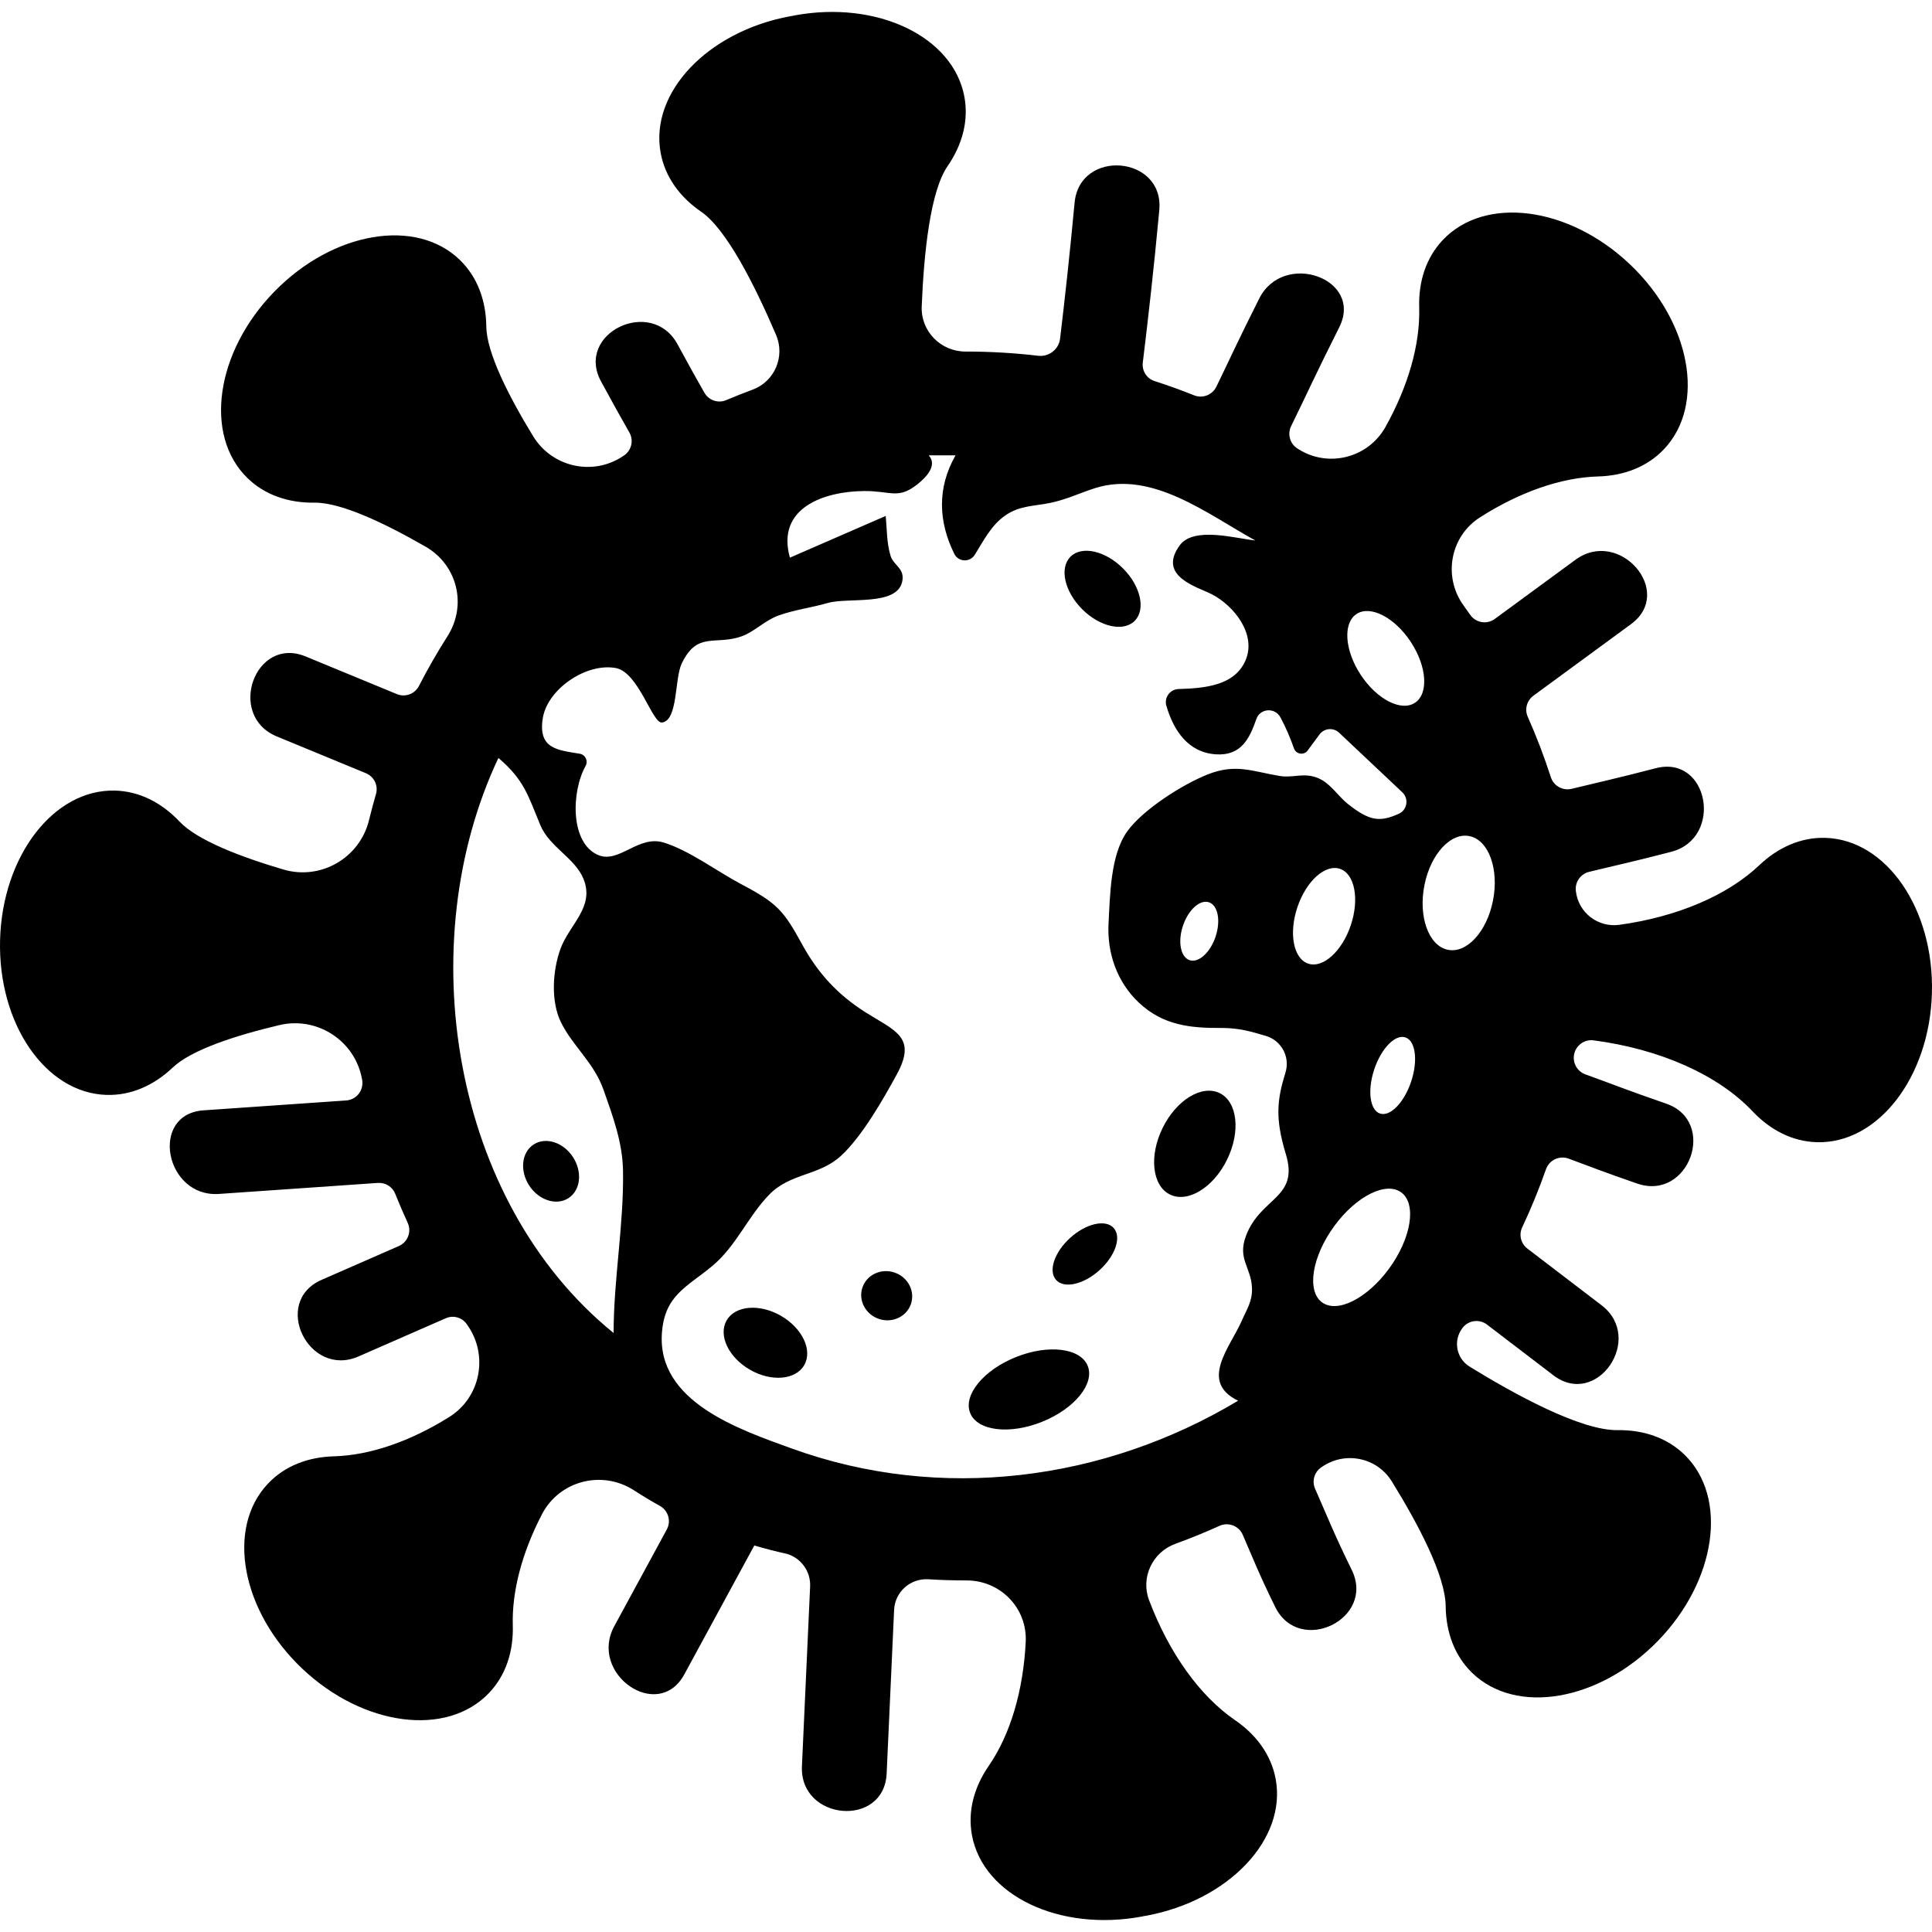 <?xml version="1.0" encoding="utf-8"?>
<!-- Generator: Adobe Illustrator 19.0.0, SVG Export Plug-In . SVG Version: 6.00 Build 0)  -->
<svg version="1.1" id="Layer_1" xmlns="http://www.w3.org/2000/svg" xmlns:xlink="http://www.w3.org/1999/xlink" x="0px" y="0px"
	 width="600px" height="600px" viewBox="0 0 600 600" enable-background="new 0 0 600 600" xml:space="preserve">
<path id="color_x5F_1" fill="#000000" d="M337.804,424.2c2.225,5.558-4.144,13.336-14.226,17.373
	c-10.082,4.037-20.059,2.805-22.285-2.753c-2.225-5.558,4.144-13.336,14.226-17.373C325.601,417.409,335.579,418.642,337.804,424.2z
	 M599.975,308.42c-0.722,26.098-16.719,46.829-35.731,46.303c-7.567-0.209-14.462-3.76-19.978-9.604
	c-10.628-11.26-28.651-19.318-49.383-22.032c-2.948-0.386-5.652,1.707-6.08,4.65l0,0c-0.372,2.559,1.108,5.031,3.541,5.909
	c8.537,3.082,13.259,5.021,25.06,9.082c16.082,5.536,7.132,30.376-8.954,24.84c-10.22-3.517-14.613-5.287-21.314-7.749
	c-2.857-1.049-6.016,0.446-7.023,3.318c-2.162,6.168-4.633,12.19-7.393,18.049c-1.081,2.294-0.396,5.032,1.619,6.571
	c7.676,5.864,15.352,11.728,23.028,17.592c13.478,10.297-1.43,32.09-14.959,21.753c-6.867-5.247-13.735-10.493-20.602-15.739
	c-2.41-1.842-5.864-1.343-7.655,1.105l-0.086,0.117c-2.83,3.869-1.75,9.321,2.332,11.834c13.919,8.571,34.498,19.88,45.962,19.724
	c8.034-0.109,15.384,2.368,20.802,7.654c13.613,13.281,9.87,39.197-8.362,57.885c-18.232,18.688-44.047,23.071-57.662,9.79
	c-5.418-5.286-8.076-12.572-8.165-20.607c-0.108-9.664-8.65-25.728-16.753-38.825c-4.635-7.491-14.651-9.481-21.832-4.378
	l-0.168,0.119c-2.092,1.486-2.839,4.245-1.797,6.589c3.554,7.998,5.689,13.629,11.352,25.143
	c7.523,15.296-16.268,26.755-23.756,11.533c-5.109-10.386-7.088-15.557-10.071-22.399c-1.214-2.786-4.475-4.032-7.243-2.776
	c-4.473,2.029-9.038,3.89-13.688,5.576c-7.087,2.57-10.835,10.427-8.171,17.48c6.197,16.404,15.731,29.757,26.747,37.313
	c6.627,4.545,11.202,10.807,12.579,18.251c3.46,18.702-14.546,37.713-40.218,42.463c-0.229,0.042-0.454,0.06-0.681,0.1
	c-0.227,0.045-0.444,0.108-0.672,0.15c-25.672,4.751-49.289-6.559-52.75-25.26c-1.378-7.443,0.654-14.929,5.215-21.544
	c6.719-9.745,10.717-23.323,11.48-38.49c0.528-10.5-7.853-19.098-18.366-19.093l-0.179,0c-3.923,0-7.817-0.123-11.68-0.36
	c-5.592-0.344-10.395,3.911-10.65,9.508c-0.772,16.937-1.543,33.874-2.315,50.81c-0.773,16.992-27.081,14.685-26.309-2.269
	c0.847-18.607,1.695-37.213,2.543-55.82c0.209-4.597-2.725-8.751-7.128-10.09l-0.075-0.023c-3.454-0.771-6.837-1.633-10.13-2.608
	c-7.247,13.345-14.496,26.69-21.744,40.035c-8.114,14.939-29.791-0.159-21.752-14.96l16.326-30.06
	c1.405-2.587,0.442-5.865-2.13-7.298c-2.761-1.538-5.449-3.155-8.063-4.847c-9.894-6.404-23.152-3.027-28.583,7.433
	c-6.159,11.861-9.372,23.884-9.057,34.505c0.239,8.032-2.119,15.421-7.318,20.923c-13.061,13.826-39.034,10.498-58.013-7.431
	c-18.979-17.929-23.776-43.671-10.715-57.497c5.198-5.502,12.441-8.277,20.474-8.496c11.221-0.305,23.768-4.652,35.856-12.223
	c9.778-6.124,12.259-19.306,5.521-28.671c-0.059-0.083-0.118-0.164-0.176-0.245c-1.459-2.028-4.138-2.75-6.427-1.747
	c-9.651,4.228-14.796,6.453-27.086,11.855c-15.567,6.84-27.08-16.923-11.533-23.755c10.87-4.777,16.296-7.135,24.026-10.516
	c2.779-1.216,4.017-4.472,2.748-7.227c-1.369-2.972-2.665-5.985-3.883-9.037c-0.864-2.163-3.051-3.5-5.375-3.339
	c-16.445,1.139-32.89,2.279-49.334,3.418c-16.782,1.163-21.724-24.787-4.804-25.96c14.769-1.023,29.538-2.046,44.307-3.07
	c3.229-0.224,5.543-3.206,4.935-6.461l-0.051-0.276c-2.219-11.878-13.929-19.45-25.685-16.658
	c-13.554,3.218-27.246,7.64-33.097,13.189c-5.831,5.53-12.911,8.694-20.478,8.485C14.13,339.512-0.697,317.929,0.025,291.83
	c0.722-26.099,16.718-46.829,35.73-46.304c7.568,0.209,14.462,3.761,19.978,9.604c5.489,5.815,18.881,10.953,32.286,14.907
	c11.616,3.426,23.713-3.584,26.584-15.349c0.663-2.716,1.383-5.41,2.161-8.079c0.769-2.642-0.587-5.435-3.131-6.484
	c-9.224-3.806-18.448-7.612-27.671-11.418c-15.669-6.465-6.797-31.339,8.954-24.839c9.445,3.896,18.889,7.793,28.333,11.69
	c2.596,1.071,5.579-0.025,6.861-2.524c2.715-5.292,5.671-10.439,8.852-15.429c6.145-9.638,3.114-22.136-6.795-27.834
	c-12.612-7.252-26.29-13.777-34.527-13.665c-8.035,0.109-15.385-2.368-20.802-7.654c-13.613-13.281-9.869-39.197,8.363-57.885
	c18.232-18.688,44.048-23.071,57.661-9.79c5.419,5.286,8.076,12.573,8.166,20.607c0.091,8.171,6.942,21.632,14.542,34.085
	c5.881,9.637,18.572,12.478,27.94,6.178l0.272-0.183c2.342-1.575,3.076-4.688,1.683-7.143c-2.44-4.297-4.953-8.741-8.801-15.854
	c-8.117-15.004,15.704-26.415,23.755-11.533c3.626,6.703,6.042,10.986,8.337,15.025c1.348,2.373,4.256,3.372,6.768,2.307
	c2.701-1.145,5.435-2.23,8.198-3.252c6.85-2.534,10.171-10.284,7.296-16.998c-6.652-15.536-15.419-32.88-23.26-38.258
	c-6.627-4.545-11.201-10.808-12.579-18.252c-3.46-18.702,14.546-37.713,40.22-42.463c0.228-0.042,0.452-0.06,0.68-0.101
	c0.228-0.044,0.444-0.107,0.672-0.15c25.673-4.751,49.289,6.559,52.75,25.26c1.378,7.444-0.654,14.929-5.216,21.544
	c-5.357,7.77-7.358,26.821-8.035,43.565c-0.312,7.703,5.899,14.023,13.608,14.018c0.047,0,0.095,0,0.142,0
	c7.585,0,15.066,0.446,22.42,1.309c3.359,0.394,6.403-1.981,6.804-5.339c1.474-12.344,2.963-25.681,4.497-42.158
	c1.576-16.916,27.887-14.676,26.31,2.269c-1.751,18.813-3.444,33.537-5.123,47.358c-0.308,2.536,1.214,4.944,3.646,5.727
	c4.161,1.34,8.261,2.818,12.292,4.43c2.649,1.059,5.665-0.114,6.911-2.68c4.385-9.03,6.551-13.936,13.316-27.386
	c7.545-15.001,32.474-6.222,24.839,8.955c-7.471,14.854-9.63,19.843-14.94,30.683c-1.208,2.466-0.375,5.448,1.935,6.932l0.198,0.127
	c9.328,5.994,21.781,2.865,27.179-6.82c7.075-12.696,10.802-25.711,10.463-37.113c-0.238-8.032,2.121-15.421,7.32-20.924
	c13.06-13.825,39.033-10.498,58.012,7.431c18.978,17.93,23.776,43.671,10.716,57.497c-5.199,5.503-12.442,8.277-20.474,8.496
	c-11.471,0.312-24.339,4.822-36.681,12.692c-9.294,5.927-11.576,18.471-5.102,27.393c0.697,0.96,1.385,1.928,2.064,2.901
	c1.735,2.487,5.174,3.058,7.62,1.264c8.352-6.124,16.703-12.249,25.055-18.374c13.654-10.012,30.947,9.947,17.25,19.991
	c-10.106,7.411-20.212,14.822-30.318,22.232c-2.041,1.496-2.781,4.212-1.753,6.524c2.708,6.094,5.105,12.357,7.173,18.768
	c0.876,2.716,3.705,4.29,6.478,3.615c8.455-2.058,14.165-3.293,26.09-6.392c16.477-4.283,21.153,21.71,4.804,25.959
	c-11.85,3.079-17.024,4.156-25.496,6.223c-2.668,0.651-4.434,3.195-4.104,5.922l0.02,0.162c0.802,6.625,6.891,11.275,13.501,10.362
	c17.917-2.477,33.514-9.086,43.461-18.52c5.829-5.53,12.911-8.695,20.477-8.486C585.869,260.739,600.695,282.322,599.975,308.42z
	 M193.482,363.542c-0.152-8.769-3.113-16.738-6.021-25.009c-3.013-8.571-9.511-13.532-13.208-20.963
	c-3.283-6.6-2.634-16.227-0.188-22.908c2.785-7.607,10.643-12.924,7.183-21.621c-2.624-6.596-10.579-9.913-13.439-16.781
	c-3.799-9.124-4.995-14.058-13.025-20.871c-27.083,57.34-14.792,137.598,35.78,178.591
	C190.565,397.151,193.774,380.295,193.482,363.542z M399.337,358.445c-3.378-11.128-2.76-16.808-0.121-25.369
	c1.489-4.83-1.247-9.943-6.097-11.365c-4.262-1.25-8.145-2.504-13.919-2.468c-9.599,0.061-17.974-0.84-25.398-7.758
	c-6.902-6.432-10.044-15.504-9.532-24.81c0.477-8.672,0.579-21.113,5.752-28.406c4.821-6.797,17.236-14.671,25.02-17.756
	c8.782-3.48,13.826-0.935,22.45,0.481c4.156,0.683,7.469-1.186,11.873,0.661c3.875,1.625,6.074,5.519,9.218,8.013
	c6.729,5.339,9.936,5.719,15.842,3.049c2.625-1.187,3.17-4.688,1.073-6.664c-6.544-6.168-13.089-12.337-19.634-18.505
	c-1.779-1.677-4.625-1.422-6.077,0.545l-3.681,4.984c-1.161,1.572-3.6,1.194-4.248-0.649c-1.208-3.436-2.559-6.557-4.213-9.644
	c-1.683-3.141-6.303-2.854-7.47,0.512c-2.135,6.158-4.772,11.445-12.489,10.974c-8.797-0.537-13.27-7.557-15.466-15.096
	c-0.742-2.548,1.141-5.108,3.794-5.187c8.106-0.24,17.487-1.028,20.832-8.994c3.395-8.086-3.641-16.889-10.524-20.442
	c-4.407-2.275-17.015-5.542-9.943-15.194c4.372-5.967,17.491-2.098,23.473-1.504c-14.844-8.159-32.006-21.827-49.667-16.288
	c-4.994,1.566-8.88,3.576-14.201,4.653c-4.935,0.998-9.393,0.789-13.823,3.887c-4.388,3.069-6.682,7.816-9.456,12.22
	c-1.514,2.405-5.087,2.229-6.344-0.32c-4.855-9.844-5.473-20.326,0.389-30.589h-8.321c2.678,2.999-0.489,6.62-3.623,9.068
	c-5.986,4.675-8.104,1.95-16.495,2.016c-12.204,0.096-27.356,5.091-23.002,20.69c9.919-4.319,19.839-8.638,29.758-12.958
	c0.427,4.437,0.249,8.062,1.466,12.266c0.924,3.193,4.619,3.957,3.626,8.238c-1.756,7.571-16.802,4.708-23.08,6.524
	c-5.055,1.462-10.389,2.118-15.339,3.902c-4.132,1.489-7.484,5.028-11.288,6.408c-8.28,3.002-13.917-1.688-18.761,8.555
	c-2.232,4.72-1.098,17.627-6.109,18.262c-2.985,0.379-7.262-15.609-14.332-16.915c-9.198-1.7-21.257,6.539-22.691,15.614
	c-1.496,9.472,4.572,9.865,11.47,10.99c1.773,0.289,2.697,2.242,1.823,3.812c-4.445,7.986-4.847,23.972,3.959,27.668
	c6.435,2.701,12.416-6.292,20.291-3.897c7.927,2.41,16.853,9.131,24.276,13.036c10.97,5.771,13.014,8.144,18.729,18.591
	c4.882,8.925,11.03,15.61,19.626,21.057c9.17,5.81,16.116,7.66,9.805,19.262c-4.164,7.655-10.789,19.275-17.296,25.29
	c-6.885,6.366-15.698,5.308-22.328,12.083c-6.666,6.812-10.213,15.973-17.791,22.259c-7.855,6.516-14.614,8.964-15.546,20.519
	c-1.736,21.523,23.974,30.184,40.453,36.141c46.073,16.654,96.795,10.084,138.478-14.89c-12.217-5.917-2.485-16.59,1.11-24.789
	c1.627-3.711,3.395-6.14,3.189-10.355c-0.312-6.391-4.542-8.883-1.882-16.001C391.476,371.68,403.519,372.227,399.337,358.445z
	 M375.449,280.214c-2.797-0.937-6.411,2.326-8.073,7.287c-1.662,4.961-0.742,9.743,2.055,10.68c2.797,0.937,6.411-2.326,8.073-7.287
	C379.166,285.932,378.246,281.151,375.449,280.214z M419.504,287.323c2.723-8.13,1.215-15.964-3.367-17.499
	c-4.583-1.535-10.505,3.811-13.228,11.941c-2.723,8.13-1.215,15.964,3.367,17.499C410.859,300.799,416.781,295.453,419.504,287.323z
	 M434.397,369.834c-5.347-2.713-14.842,2.944-21.208,12.636c-6.367,9.692-7.194,19.748-1.847,22.461
	c5.347,2.713,14.842-2.944,21.209-12.636C438.917,382.603,439.744,372.547,434.397,369.834z M436.467,322.178
	c-3.16-1.06-7.49,3.372-9.673,9.9c-2.183,6.528-1.391,12.679,1.769,13.739c3.16,1.06,7.49-3.372,9.673-9.9
	C440.418,329.389,439.626,323.238,436.467,322.178z M438.132,199.354c-5.01-7.615-12.55-11.499-16.843-8.675
	c-4.293,2.824-3.711,11.286,1.298,18.901c5.01,7.615,12.551,11.499,16.843,8.675C443.723,215.431,443.142,206.969,438.132,199.354z
	 M456.504,259.694c-5.878-1.33-12.207,5.48-14.137,15.212c-1.93,9.732,1.271,18.699,7.148,20.03
	c5.878,1.33,12.207-5.48,14.137-15.212C465.582,269.992,462.382,261.025,456.504,259.694z M332.382,384.404
	c-4.937,4.457-6.907,10.322-4.4,13.099c2.507,2.777,8.542,1.415,13.479-3.042c4.937-4.457,6.907-10.322,4.4-13.099
	C343.354,378.585,337.319,379.947,332.382,384.404z M277.825,395.206c-4.158-1.42-8.628,0.648-9.984,4.62
	c-1.357,3.972,0.914,8.343,5.071,9.763c4.158,1.42,8.628-0.648,9.985-4.62C284.253,400.997,281.982,396.626,277.825,395.206z
	 M242.539,408.643c-6.652-3.841-14.206-3.21-16.872,1.407c-2.666,4.618,0.565,11.475,7.217,15.315
	c6.652,3.841,14.206,3.211,16.872-1.407C252.422,419.34,249.191,412.483,242.539,408.643z M165.714,355.439
	c-3.749,2.447-4.357,8.154-1.359,12.748c2.998,4.594,8.468,6.334,12.217,3.887c3.749-2.447,4.357-8.154,1.359-12.748
	C174.932,354.732,169.462,352.992,165.714,355.439z M378.784,339.481c-5.53-2.712-13.469,2.139-17.733,10.835
	c-4.263,8.695-3.237,17.942,2.294,20.654c5.53,2.711,13.469-2.139,17.733-10.835C385.341,351.439,384.314,342.192,378.784,339.481z
	 M352.384,192.822c3.501-3.501,1.876-10.801-3.628-16.305c-5.504-5.504-12.804-7.129-16.305-3.628
	c-3.501,3.501-1.876,10.801,3.628,16.305C341.584,194.699,348.884,196.323,352.384,192.822z"/>
</svg>
